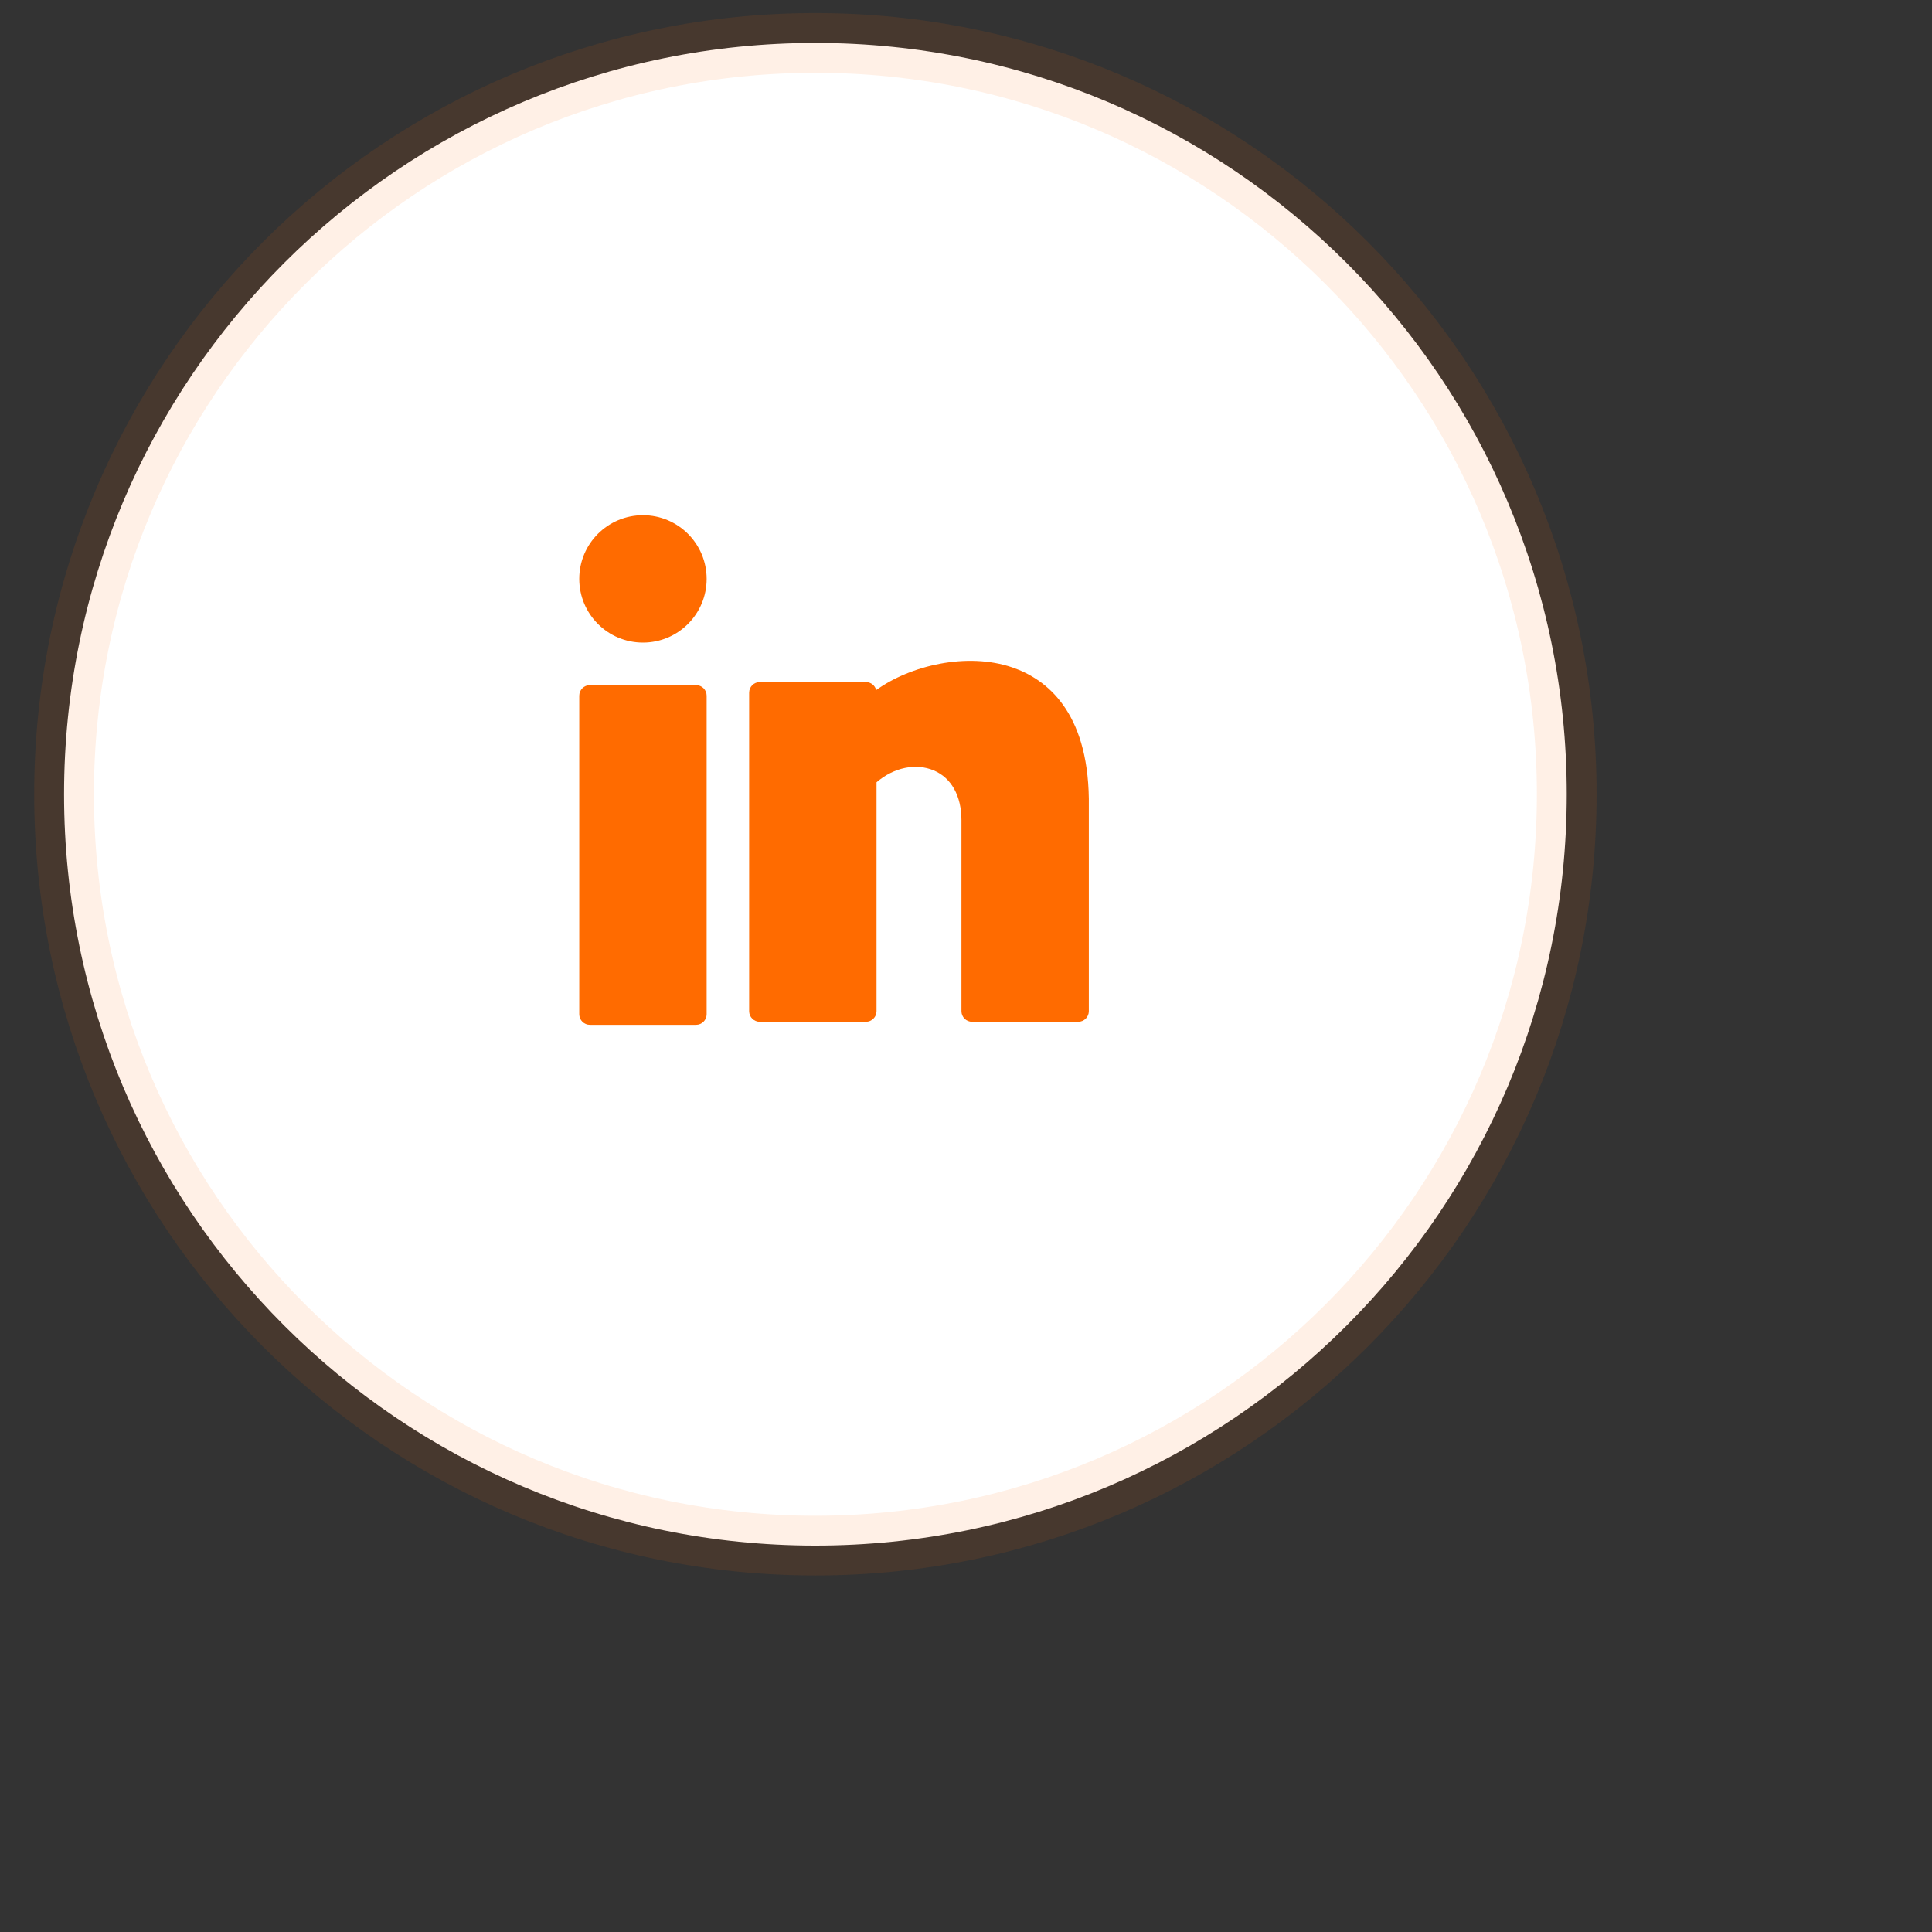 <svg width="45" height="45" viewBox="0 0 45 45"  fill="none" xmlns="http://www.w3.org/2000/svg">
<rect x="0" y="0" width="45" height="45" fill="#333333" stroke="none"/>
<path d="M18.992 36C28.657 36 36.492 28.165 36.492 18.5C36.492 8.835 28.657 1 18.992 1C9.327 1 1.492 8.835 1.492 18.5C1.492 28.165 9.327 36 18.992 36Z" fill="white"/>
<path opacity="0.1" fill-rule="evenodd" clip-rule="evenodd" d="M18.992 36C28.657 36 36.492 28.165 36.492 18.5C36.492 8.835 28.657 1 18.992 1C9.327 1 1.492 8.835 1.492 18.5C1.492 28.165 9.327 36 18.992 36Z" stroke="#FF6B00" stroke-width="1.391"/>
<path d="M14.976 14.967C15.795 14.967 16.459 14.303 16.459 13.483C16.459 12.664 15.795 12 14.976 12C14.156 12 13.492 12.664 13.492 13.483C13.492 14.303 14.156 14.967 14.976 14.967Z" fill="#FF6B00"/>
<path d="M16.212 15.958H13.739C13.603 15.958 13.492 16.069 13.492 16.205V23.623C13.492 23.759 13.603 23.87 13.739 23.87H16.212C16.349 23.87 16.459 23.759 16.459 23.623V16.205C16.459 16.069 16.349 15.958 16.212 15.958Z" fill="#FF6B00"/>
<path d="M23.58 15.546C22.523 15.184 21.201 15.502 20.408 16.073C20.381 15.966 20.284 15.887 20.169 15.887H17.697C17.56 15.887 17.449 15.998 17.449 16.134V23.552C17.449 23.689 17.56 23.799 17.697 23.799H20.169C20.305 23.799 20.416 23.689 20.416 23.552V18.221C20.816 17.877 21.331 17.767 21.752 17.946C22.16 18.119 22.394 18.54 22.394 19.102V23.552C22.394 23.689 22.505 23.799 22.642 23.799H25.114C25.251 23.799 25.361 23.689 25.361 23.552V18.604C25.333 16.572 24.377 15.819 23.58 15.546Z" fill="#FF6B00"/>
</svg>
